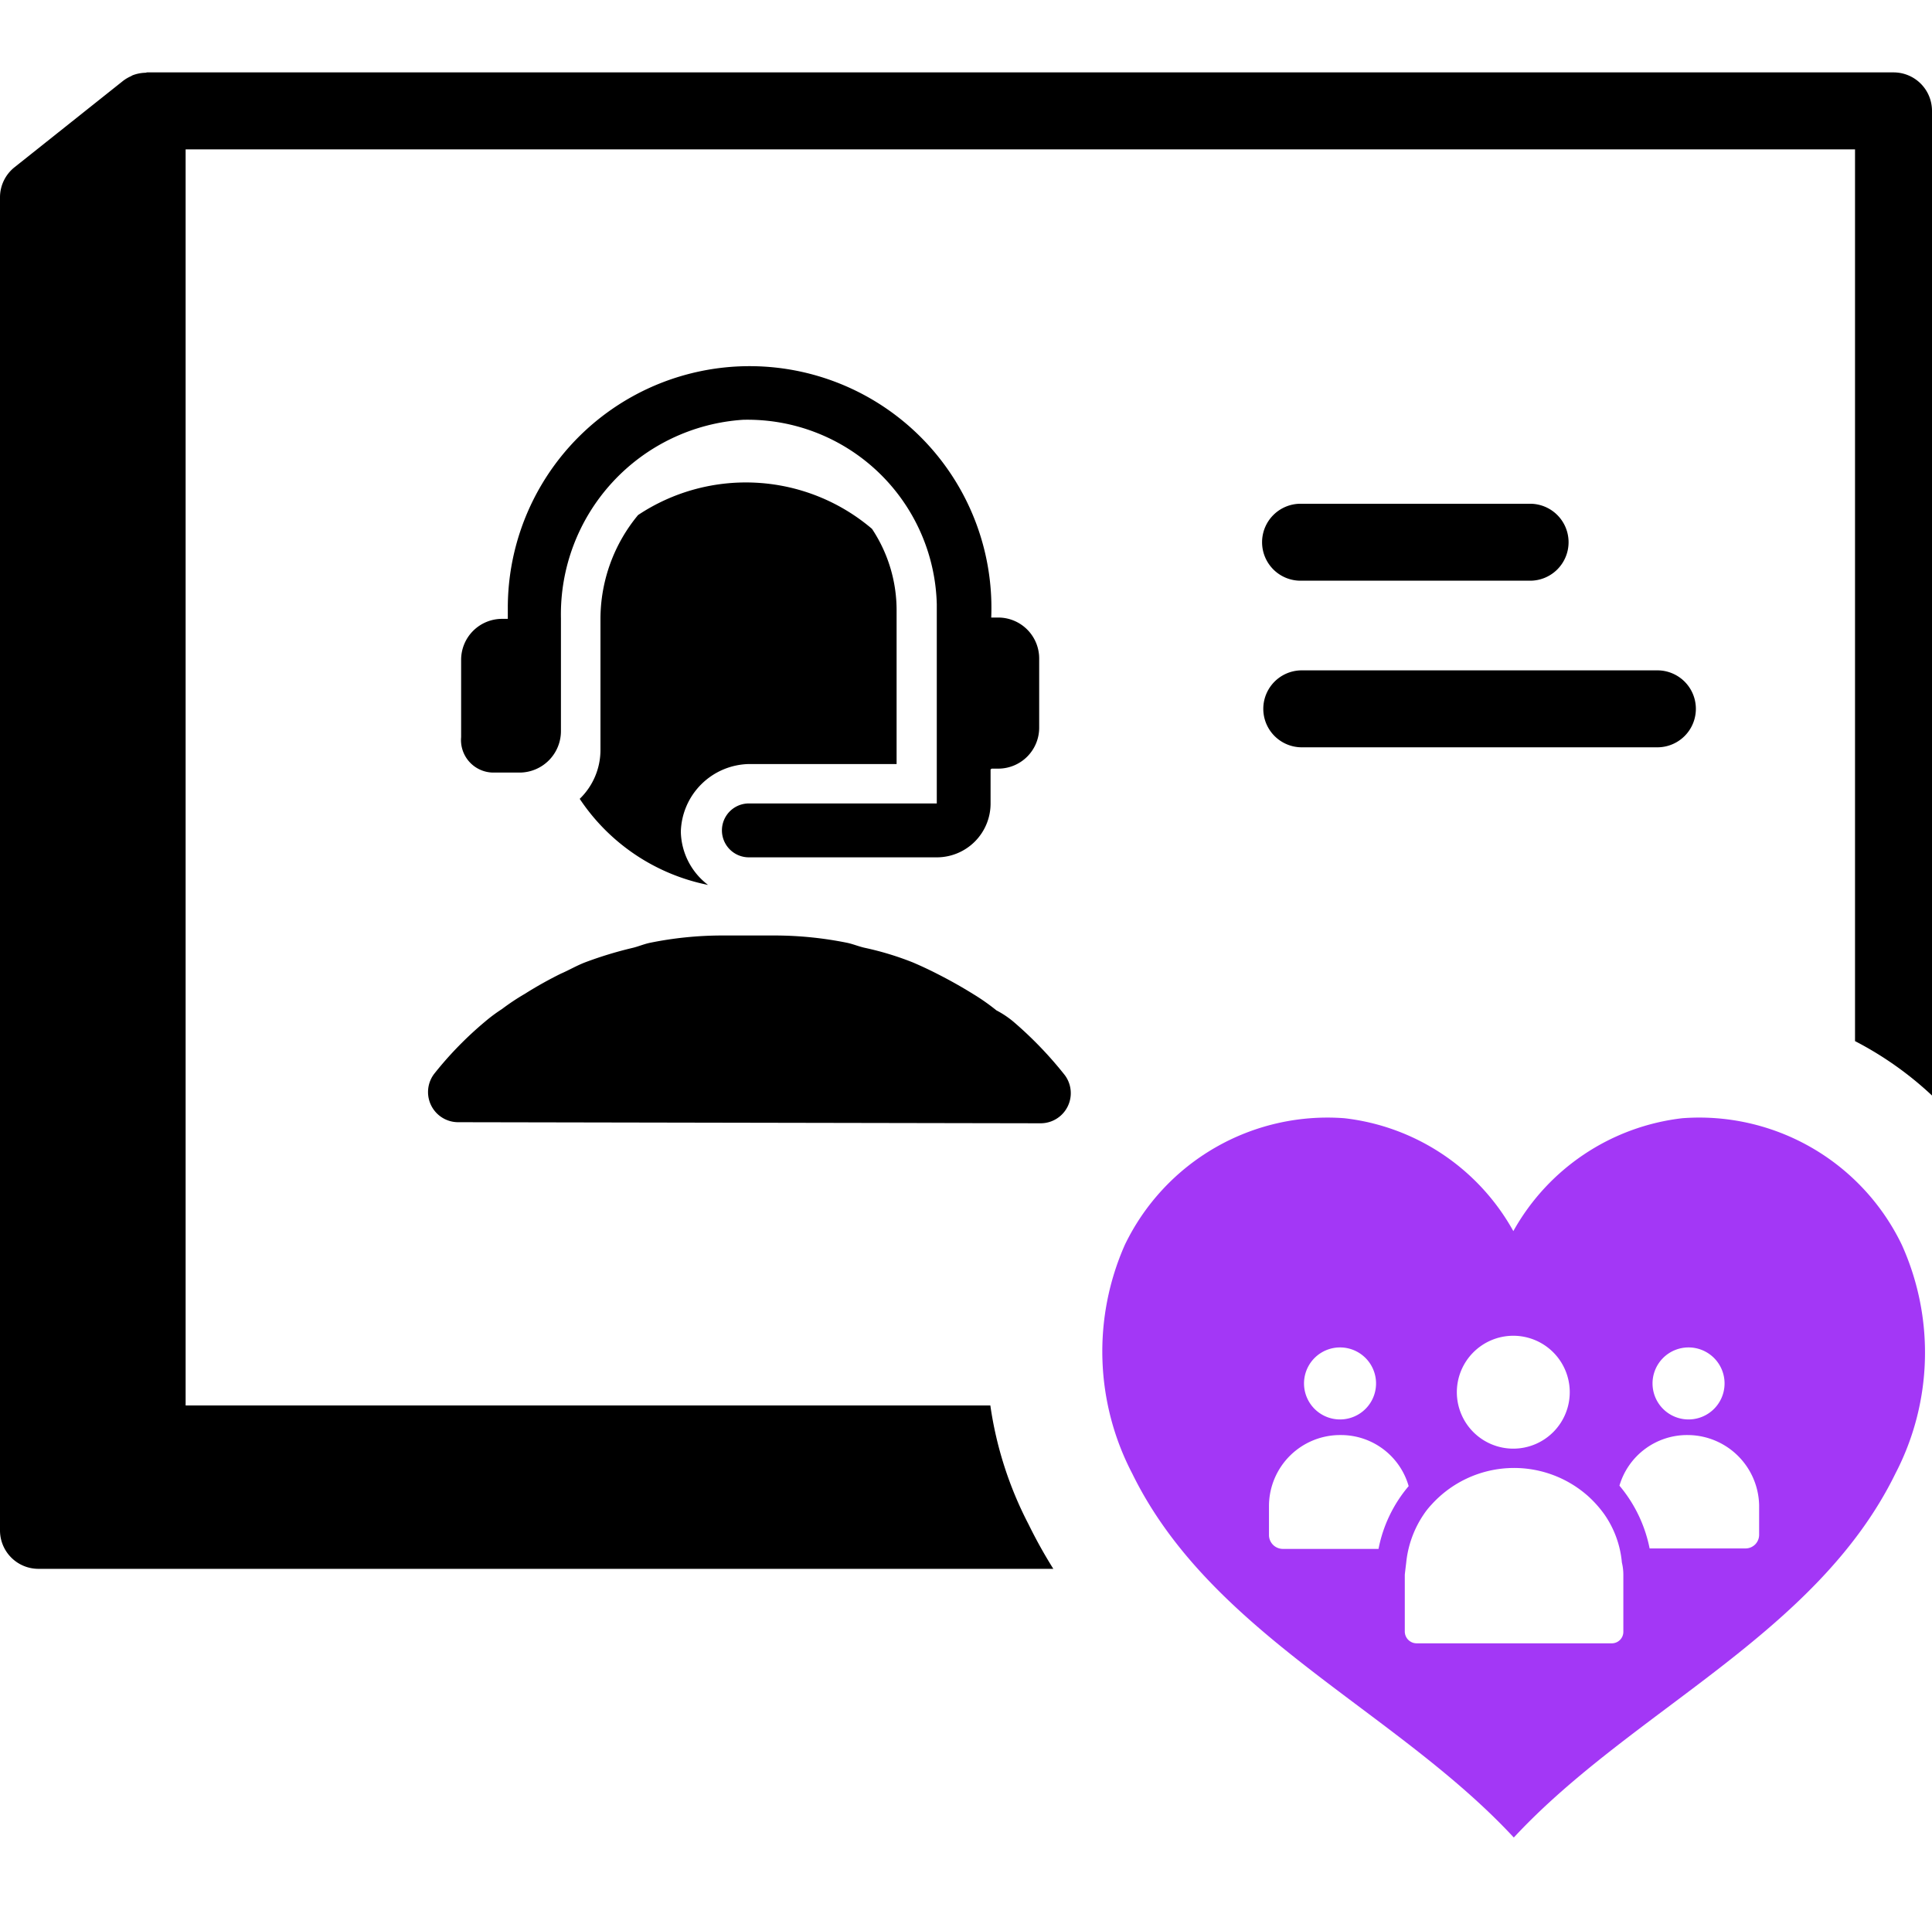<svg data-tags="Agent Persona, Modern Care, Care, launchpad" xmlns="http://www.w3.org/2000/svg" viewBox="0 0 50 49.438"><path d="M19.38 22.192h4.864a1.392 1.392 0 0 0 1.392-1.393v-.886c.017 0 .017-.017.034-.017h.167a1.06 1.06 0 0 0 1.057-1.072v-1.768a1.06 1.06 0 0 0-1.057-1.071h-.184a6.258 6.258 0 1 0-12.511-.273v.307h-.151a1.06 1.06 0 0 0-1.057 1.071v1.99a.842.842 0 0 0 .822.918h.704a1.074 1.074 0 0 0 1.057-1.089v-2.907a5.046 5.046 0 0 1 4.712-5.136 4.9 4.9 0 0 1 5.015 4.778v5.153h-4.863a.697.697 0 0 0 0 1.395ZM26.223 26.443a2.435 2.435 0 0 0-.436-.29 5.489 5.489 0 0 0-.604-.424 12.325 12.325 0 0 0-.939-.527c-.201-.103-.42-.205-.62-.29a7.81 7.81 0 0 0-1.225-.374c-.167-.034-.318-.102-.486-.136a9.52 9.52 0 0 0-1.828-.187H18.66a9.384 9.384 0 0 0-1.828.187c-.168.034-.32.102-.47.136a10.14 10.14 0 0 0-1.224.374c-.219.085-.42.204-.621.29a10.227 10.227 0 0 0-.94.527 5.858 5.858 0 0 0-.586.39 4.12 4.12 0 0 0-.436.324 9.25 9.25 0 0 0-1.32 1.355.78.78 0 0 0 .626 1.25l15.065.028a.78.78 0 0 0 .629-1.249 9.899 9.899 0 0 0-1.332-1.384Z"/><path d="M19.38 19.777h3.824v-3.962a3.807 3.807 0 0 0-.637-2.126 5.035 5.035 0 0 0-6.054-.357 4.221 4.221 0 0 0-.973 2.687v3.4a1.762 1.762 0 0 1-.537 1.259 5.22 5.22 0 0 0 3.321 2.228 1.772 1.772 0 0 1-.704-1.378 1.8 1.8 0 0 1 1.76-1.751ZM33.69 15.031h5.877a.996.996 0 1 0 0-1.991H33.69a.996.996 0 1 0 0 1.991ZM33.69 19.344h9.203a.996.996 0 1 0 0-1.992H33.69a.996.996 0 1 0 0 1.992Z"/><path d="M49.004 1.874H3.808c-.014 0-.026.008-.04.009a.988.988 0 0 0-.341.068c-.012.005-.022.014-.034.02a1.004 1.004 0 0 0-.205.12L.375 4.33A.995.995 0 0 0 0 5.108v34.505a.995.995 0 0 0 .996.996H27.26a12.653 12.653 0 0 1-.642-1.154 9.61 9.61 0 0 1-.988-3.075H4.804V3.866h43.204v23.083A8.862 8.862 0 0 1 50 28.357V2.87a.995.995 0 0 0-.996-.996Z"/><path d="M43.536 28.945a5.767 5.767 0 0 0-4.371 2.922 5.746 5.746 0 0 0-4.372-2.922 5.821 5.821 0 0 0-5.681 3.275 6.828 6.828 0 0 0 .189 5.92c2.04 4.17 6.815 6.123 9.876 9.424 3.062-3.3 7.836-5.253 9.877-9.423a6.784 6.784 0 0 0 .164-5.921 5.819 5.819 0 0 0-5.682-3.275Zm.151 5.933a.932.932 0 0 1 .025 1.864.932.932 0 0 1-.025-1.864Zm-4.547-.302a1.461 1.461 0 1 1-1.437 1.46 1.462 1.462 0 0 1 1.437-1.46Zm-4.473.302a.932.932 0 0 1 .026 1.864.932.932 0 0 1-.026-1.864Zm-1.473 5.215a.36.36 0 0 1-.353-.353v-.768a1.841 1.841 0 0 1 1.852-1.826 1.822 1.822 0 0 1 1.763 1.322 3.555 3.555 0 0 0-.78 1.625Zm8.818 2.142a.298.298 0 0 1-.303.302h-5.051a.307.307 0 0 1-.302-.302V40.76c.012-.113.025-.214.037-.315a2.713 2.713 0 0 1 .454-1.247 1.957 1.957 0 0 1 .201-.252 2.881 2.881 0 0 1 4.057-.214 2.96 2.96 0 0 1 .415.466 2.579 2.579 0 0 1 .454 1.247 1.347 1.347 0 0 1 .038.315Zm3.514-2.507a.352.352 0 0 1-.352.353h-2.482a3.619 3.619 0 0 0-.781-1.625 1.825 1.825 0 0 1 1.764-1.31 1.855 1.855 0 0 1 1.851 1.814Z" fill="#a337f6"/></svg>